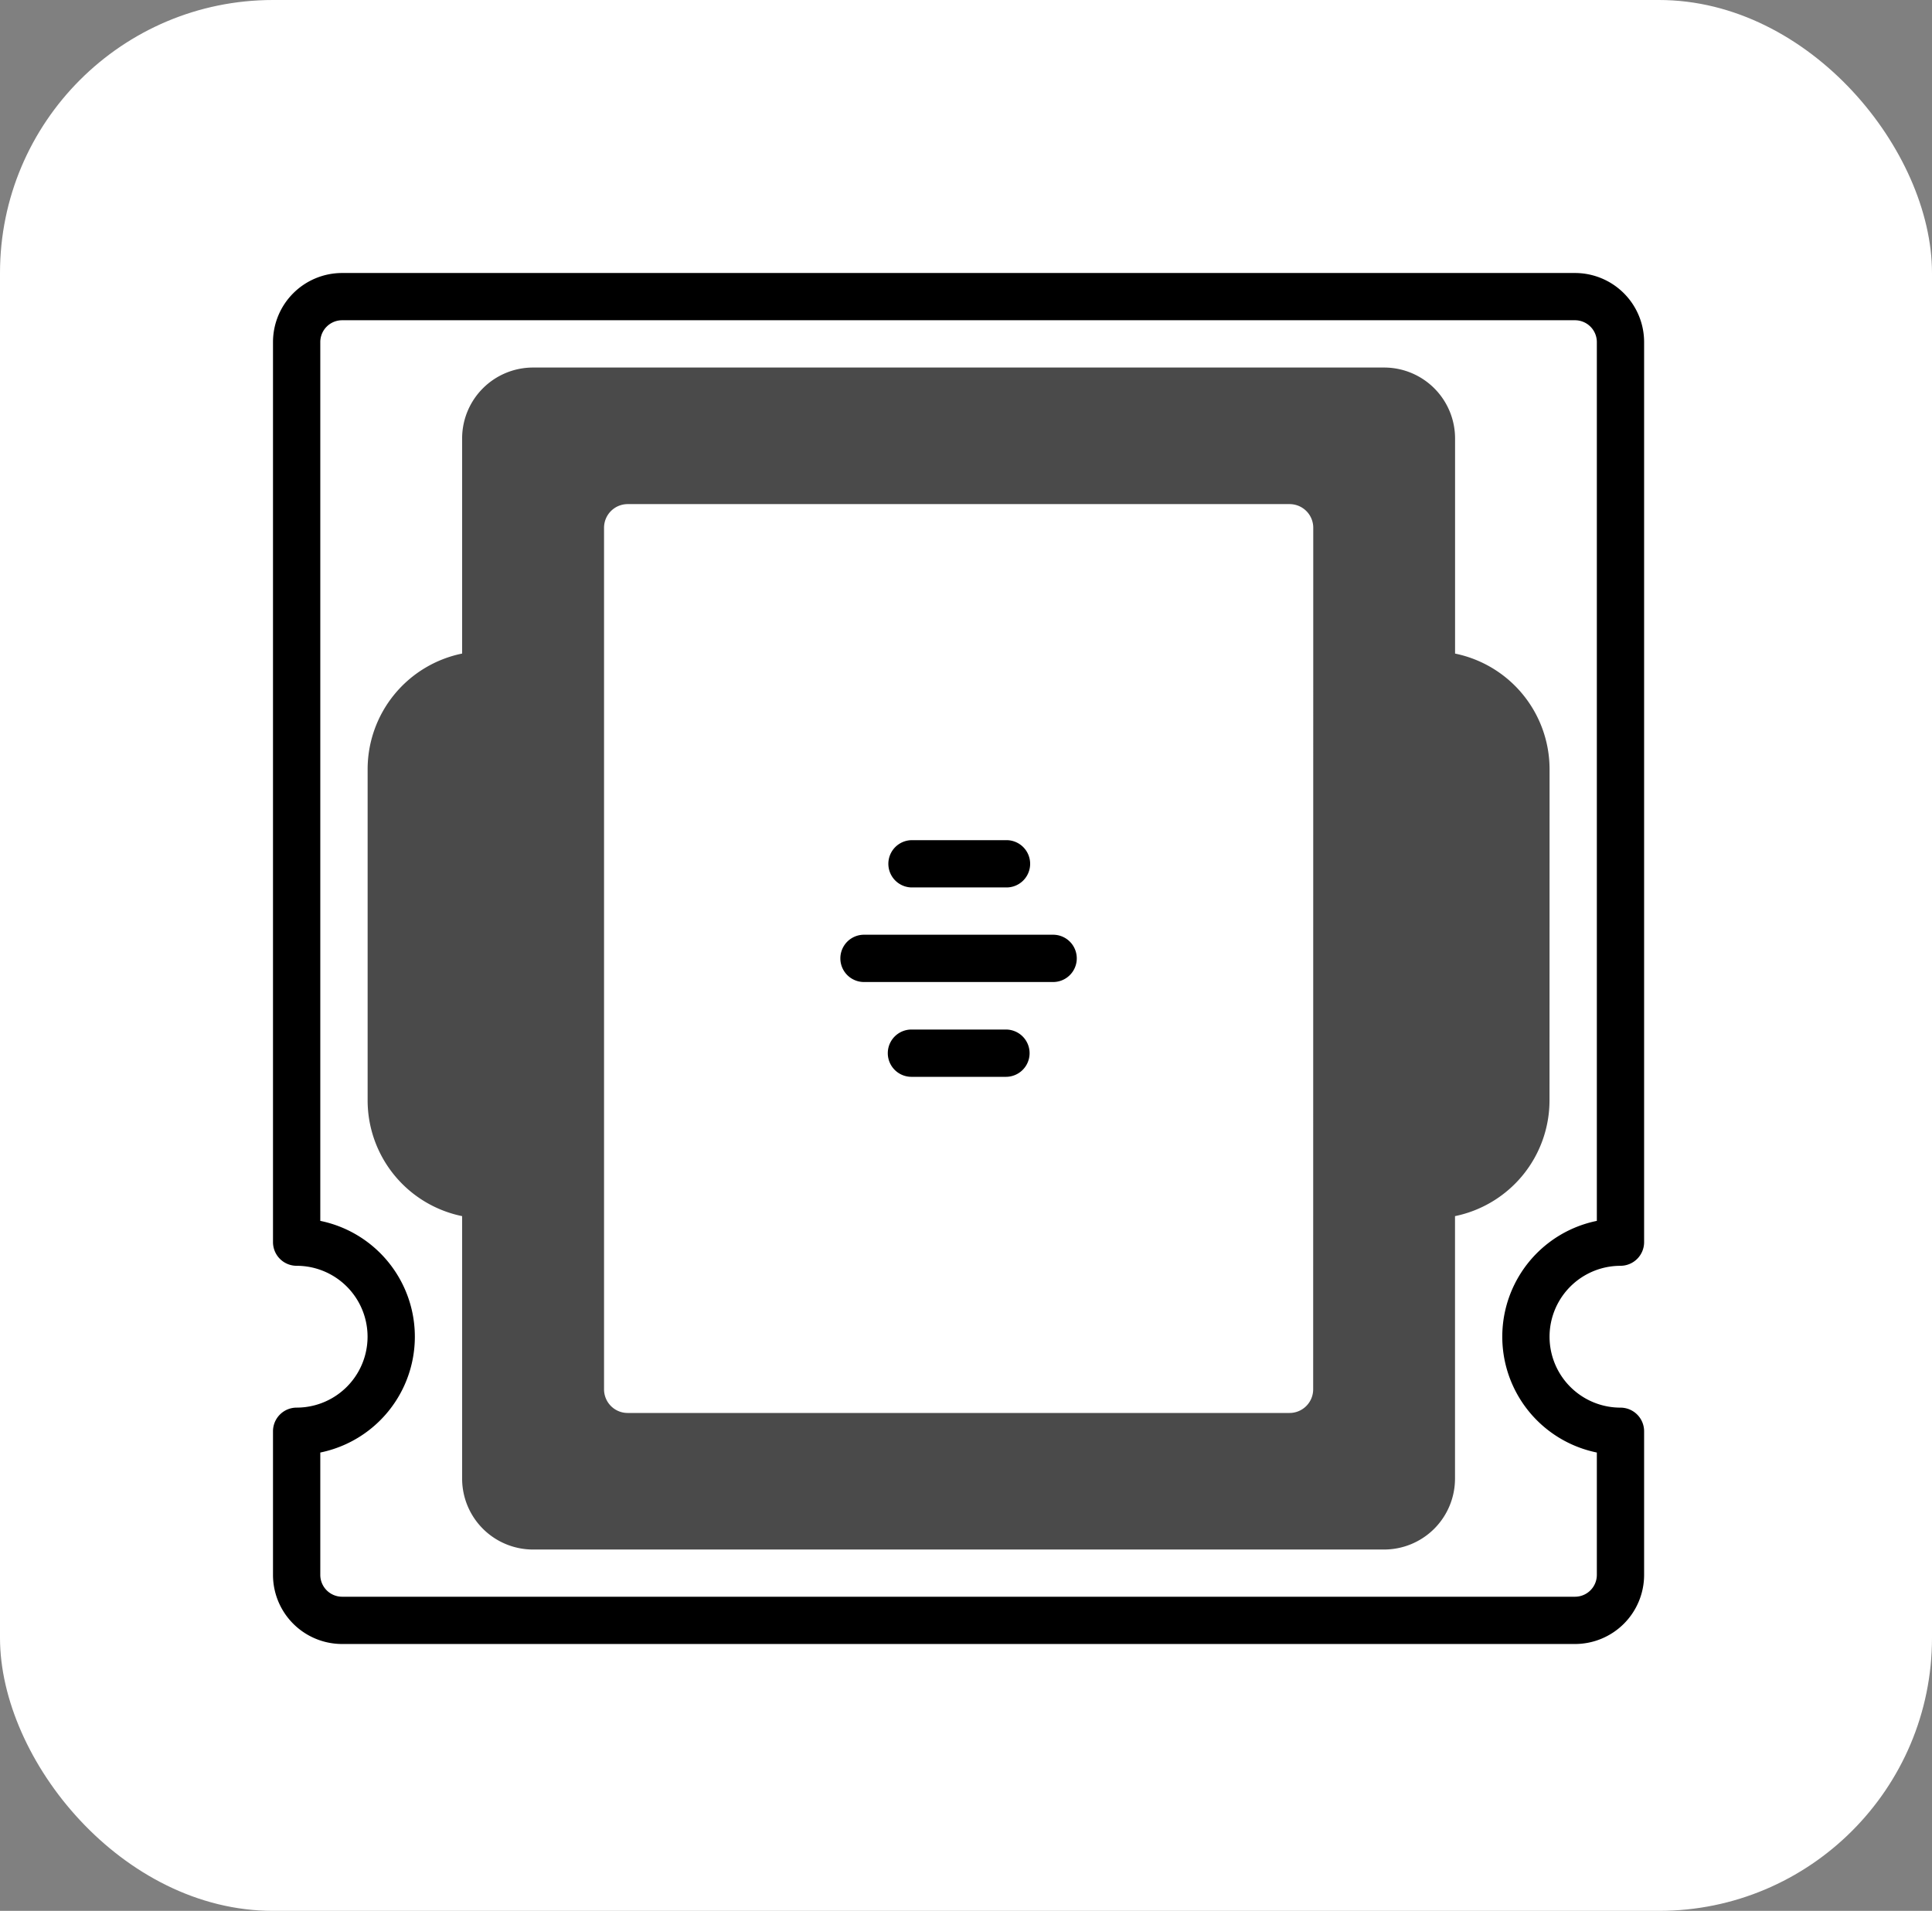 <svg xmlns="http://www.w3.org/2000/svg" xmlns:xlink="http://www.w3.org/1999/xlink" width="92" height="91" viewBox="0 0 92 91">
  <rect x="0" y="0" width="92" height="91" fill="#808080" stroke="none"/>
  <defs>
    <clipPath id="clip-path">
      <rect id="Rectángulo_375800" data-name="Rectángulo 375800" width="65.291" height="65.291" fill="none"/>
    </clipPath>
  </defs>
  <g id="Grupo_1071918" data-name="Grupo 1071918" transform="translate(-649 -1490)">
    <rect id="Rectángulo_375714" data-name="Rectángulo 375714" width="92" height="91" rx="13" transform="translate(649 1490)" fill="#fff"/>
    <g id="Grupo_1071917" data-name="Grupo 1071917" transform="translate(662 1503)">
      <g id="Grupo_1071916" data-name="Grupo 1071916" clip-path="url(#clip-path)">
        <path id="Trazado_819128" data-name="Trazado 819128" d="M64.165,47.279a1.126,1.126,0,0,0,1.126-1.126V3.291A3.292,3.292,0,0,0,62,0H3.292A3.292,3.292,0,0,0,0,3.291V46.153a1.126,1.126,0,0,0,1.126,1.126,3.377,3.377,0,0,1,0,6.754A1.126,1.126,0,0,0,0,55.159V62A3.292,3.292,0,0,0,3.292,65.29H62A3.292,3.292,0,0,0,65.291,62v-6.84a1.126,1.126,0,0,0-1.126-1.126,3.377,3.377,0,1,1,0-6.754M63.04,56.172V62A1.041,1.041,0,0,1,62,63.039H3.292A1.041,1.041,0,0,1,2.252,62V56.172a5.63,5.63,0,0,0,0-11.032V3.291a1.04,1.04,0,0,1,1.04-1.041H62A1.041,1.041,0,0,1,63.04,3.291V45.14a5.63,5.63,0,0,0,0,11.032" transform="translate(0 0.001)"/>
        <path id="Trazado_819129" data-name="Trazado 819129" d="M88.125,50.973a5.625,5.625,0,0,0-4.5-5.511V35.217a3.378,3.378,0,0,0-3.377-3.377H39.719a3.377,3.377,0,0,0-3.377,3.377V45.461a5.625,5.625,0,0,0-4.5,5.511V66.737a5.629,5.629,0,0,0,4.5,5.515v12.5a3.377,3.377,0,0,0,3.377,3.377H80.245a3.378,3.378,0,0,0,3.377-3.377v-12.5a5.63,5.63,0,0,0,4.5-5.515ZM76.868,80.5a1.126,1.126,0,0,1-1.126,1.126H44.222A1.125,1.125,0,0,1,43.1,80.5V39.47a1.126,1.126,0,0,1,1.126-1.126h31.52a1.126,1.126,0,0,1,1.126,1.125Z" transform="translate(-27.336 -27.337)" fill="#4a4a4a"/>
        <path id="Trazado_819130" data-name="Trazado 819130" d="M212.6,254.769h-4.5a1.126,1.126,0,0,0,0,2.252h4.5a1.126,1.126,0,1,0,0-2.252" transform="translate(-177.698 -218.74)"/>
        <path id="Trazado_819131" data-name="Trazado 819131" d="M201.175,222.842H192.17a1.126,1.126,0,0,0,0,2.252h9.006a1.126,1.126,0,0,0,0-2.252" transform="translate(-164.027 -191.328)"/>
        <path id="Trazado_819132" data-name="Trazado 819132" d="M208.092,193.253h4.5a1.126,1.126,0,1,0,0-2.251h-4.5a1.126,1.126,0,0,0,0,2.251" transform="translate(-177.697 -163.991)"/>
      </g>
    </g>
  </g>
</svg>
